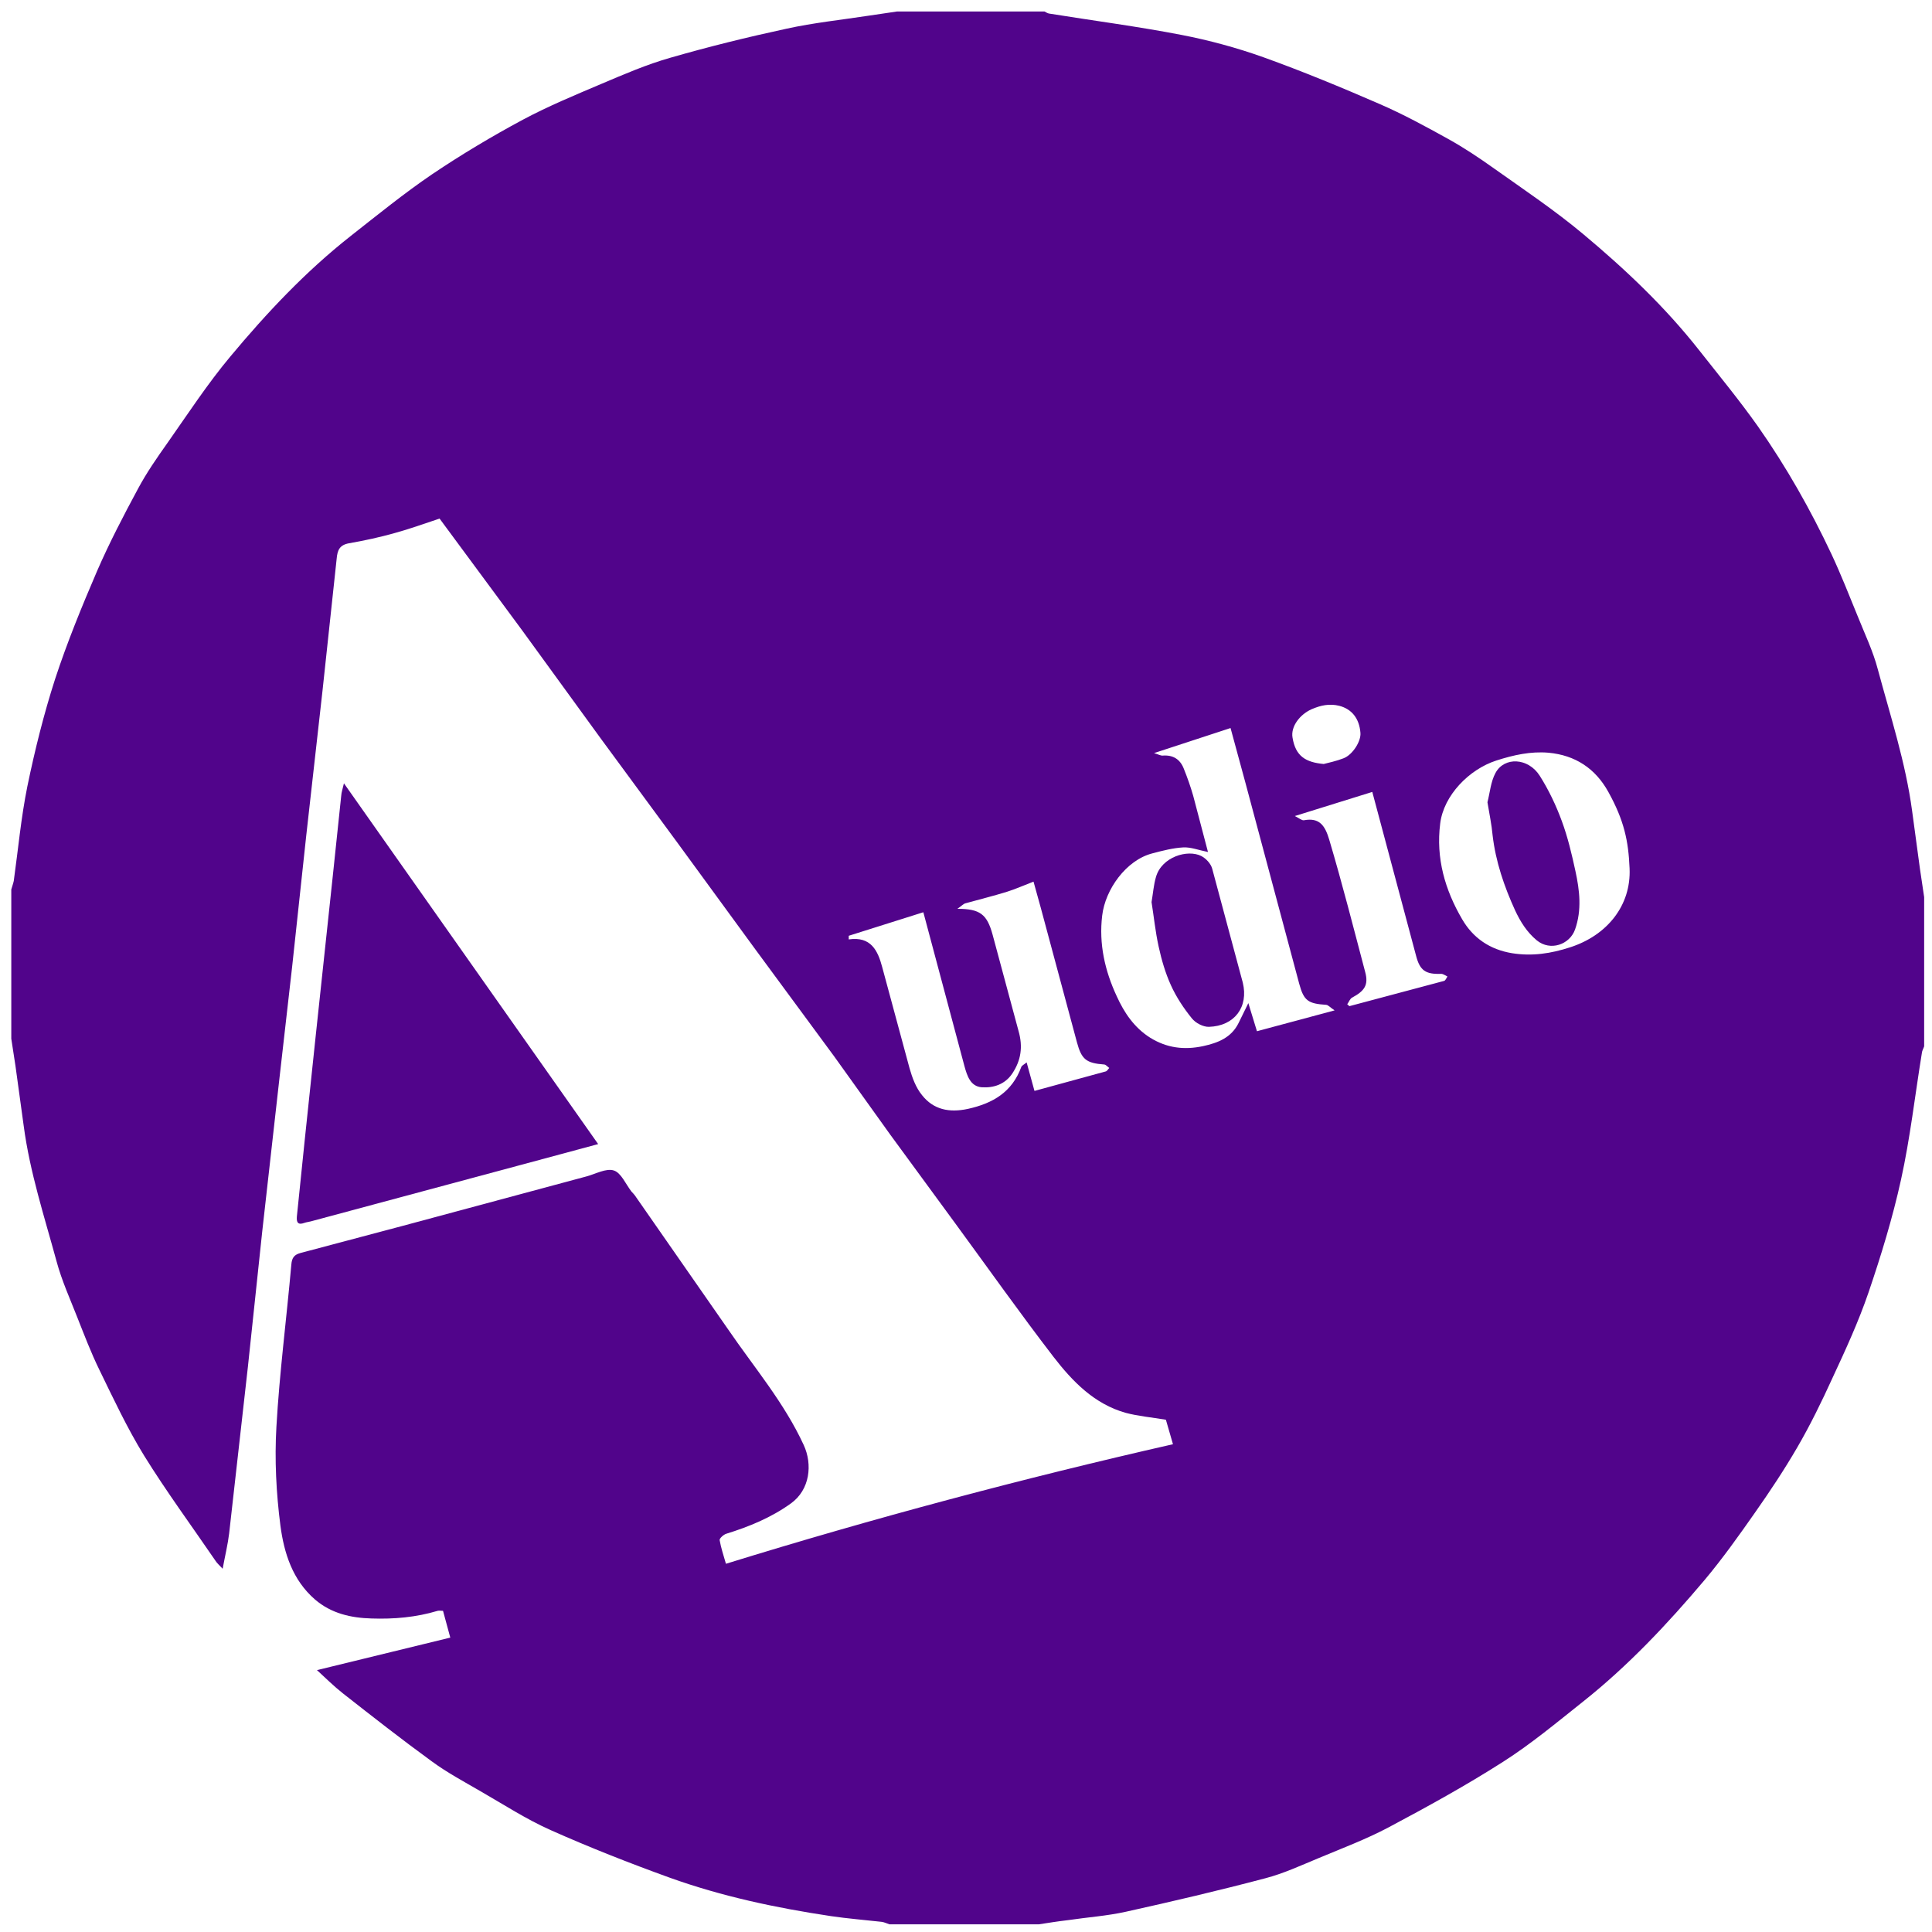 <?xml version="1.0" encoding="utf-8"?>
<!-- Generator: Adobe Illustrator 23.0.3, SVG Export Plug-In . SVG Version: 6.00 Build 0)  -->
<svg version="1.1" id="Calque_1" xmlns="http://www.w3.org/2000/svg" xmlns:xlink="http://www.w3.org/1999/xlink" x="0px" y="0px"
	 viewBox="0 0 1010 1010" style="enable-background:new 0 0 1010 1010;" xml:space="preserve">
<style type="text/css">
	.st0{fill:#51048B;}
</style>
<path class="st0" d="M543,1006h-78c-1.3-0.4-2.6-1.1-4-1.3c-8.9-1-17.8-1.7-26.6-3c-28.7-4.3-57-10.3-84.3-20.1
	c-21-7.6-41.9-15.8-62.3-24.9c-12.8-5.7-24.6-13.4-36.8-20.4c-8.6-5-17.4-9.7-25.4-15.6c-15.8-11.5-31.1-23.5-46.4-35.5
	c-4.7-3.7-8.9-7.9-13.5-12.1l69.7-17l-3.8-14c-1.2,0-2-0.2-2.8,0c-11.3,3.4-22.9,4.4-34.6,4c-10.7-0.3-21-2.6-29.5-9.9
	c-11.8-10.2-16.2-24.3-18.1-38.6c-2.2-17-3.1-34.5-2.1-51.7c1.6-28.3,5.3-56.5,7.8-84.8c0.3-3.6,1.5-5.2,4.9-6.1l53.5-14.2
	l95.9-25.8c4.8-1.3,10.3-4.4,14.3-3.1c3.8,1.2,6.2,7.1,9.2,11c0.5,0.6,1.2,1.2,1.7,1.9l48.8,70.1c13.6,19.9,29.4,38.4,39.6,60.6
	c4.6,10,3.3,23.3-6.8,30.5c-10.3,7.4-21.8,12.1-33.7,15.8c-1.4,0.4-3.6,2.4-3.5,3.3c0.7,4,2,7.9,3.3,12.4
	c77.3-23.9,155-44.6,233.7-62.5l-3.7-12.8c-7.9-1.3-14.6-1.9-21-3.6c-16.4-4.6-27.8-16.4-37.7-29.2c-17.6-22.9-34.3-46.5-51.3-69.7
	l-34-46.4l-29.3-40.9l-41.4-56.2l-40.4-55.3l-40.1-54.5l-41.5-57.1l-43-58.2c-7.6,2.5-15.5,5.4-23.6,7.6c-7.8,2.2-15.7,3.9-23.7,5.3
	c-5,0.9-6.1,3.6-6.5,8.1l-7.4,69l-8.5,75.7l-7.4,68.8l-6.7,58.9l-8.9,79.2l-7.5,70.8l-9.8,87.1c-0.7,5.8-2.1,11.5-3.4,18.5
	c-1.9-2-3-3-3.7-4.1c-12.5-18.3-25.7-36.2-37.4-55.1c-8.8-14.3-16-29.7-23.4-44.9c-4.3-8.8-7.8-18-11.4-27.1
	c-3.8-9.7-8.2-19.4-10.9-29.4c-6.4-23.5-14-46.7-17.2-70.9l-4.3-31.3L5.9,543v-78c0.4-1.5,1-3,1.3-4.5c2.3-16.5,3.8-33.1,7.1-49.4
	c3.9-18.9,8.6-37.8,14.5-56.1c6.3-19.2,14-38,22-56.6c6.4-14.7,13.8-28.9,21.4-43c4.5-8.4,10-16.3,15.6-24.2
	c10.6-15.1,20.8-30.7,32.6-44.8c19-22.8,39.4-44.5,62.9-63c14-11,27.9-22.3,42.6-32.3c15.3-10.3,31.2-19.8,47.4-28.5
	c13.3-7.1,27.3-12.9,41.2-18.8c11.8-5,23.6-10.1,35.9-13.6c20.1-5.8,40.4-10.8,60.8-15.2c14.1-3.1,28.6-4.6,42.9-6.8L469,6h77
	c0.8,0.4,1.7,1,2.5,1.1c23,3.7,46.1,6.7,68.9,11.1c14.5,2.8,29,6.7,43,11.7c20.6,7.4,40.9,15.8,60.9,24.5
	c12.2,5.3,24,11.7,35.7,18.2c8.3,4.6,16.4,10,24.1,15.5c15.8,11.2,31.9,22,46.7,34.4c21.9,18.3,42.6,37.9,60.4,60.5
	c10.4,13.2,21.1,26.2,30.8,39.9c14.8,21.1,27.5,43.5,38.5,66.9c4.9,10.5,9.2,21.4,13.6,32.2c3.7,9.3,8.1,18.4,10.6,28
	c6.6,24.5,14.5,48.6,17.9,73.9l4.1,30.3l2.2,14.8v78c-0.4,1.2-1.1,2.3-1.2,3.5c-3.6,22.1-6.1,44.4-10.9,66.2
	c-4.4,20-10.4,39.6-17,59c-5.2,15.2-12,30-18.8,44.6c-5.6,12.3-11.6,24.6-18.4,36.3s-14.3,23-22.1,34.1c-8.4,12-17,24.1-26.4,35.3
	c-19.4,23-40,44.9-63.7,63.7c-13.6,10.8-27,22-41.6,31.3c-19.4,12.4-39.6,23.5-59.9,34.3c-11.7,6.2-24.2,10.9-36.4,16
	c-9.2,3.8-18.4,8.1-28,10.6c-24.2,6.4-48.5,12.1-72.9,17.5c-9.9,2.2-20.2,2.9-30.3,4.4C553.2,1004.4,548.1,1005.2,543,1006L543,1006
	z M631.5,445.4c-5-1-9-2.6-12.9-2.4c-5.4,0.3-10.8,1.7-16.1,3.1c-13.8,3.5-24.7,18.9-26.3,32.5c-1.8,14.8,1.4,28.9,7.6,42.2
	c3.9,8.6,9.1,16.4,17.5,21.7c8.7,5.4,17.8,6.5,27.6,4.4c7.8-1.7,14.8-4.4,18.6-12.1l5.1-10.4l4.5,14.7l40.6-10.9
	c-2.3-1.5-3.3-2.8-4.4-2.9c-9.4-0.6-11.7-2.1-14.1-11l-28.1-105l-7.8-28.7l-40,13.1c2.1,0.6,3.4,1.4,4.6,1.3c5.3-0.4,9,1.9,10.9,6.7
	c1.9,4.7,3.6,9.5,5,14.4L631.5,445.4L631.5,445.4z M443.7,489.2v1.9c11.6-1.7,15.2,5.8,17.5,14.5l14.3,52.9c1.4,4.9,3.3,10.1,6.5,14
	c6,7.6,14.2,9.3,24,7.2c13.1-2.9,23.1-8.8,27.9-21.9c0.3-0.8,1.5-1.3,2.8-2.4l4.1,14.9l37.3-10.2c0.7-0.2,1.2-1.2,1.8-1.8
	c-0.9-0.6-1.7-1.7-2.6-1.8c-9.5-0.7-11.9-2.7-14.3-11.6l-18.9-70.3l-3.8-13.7c-5,1.9-9.4,3.9-13.9,5.3c-7.1,2.2-14.4,4-21.6,6
	c-1.2,0.3-2.1,1.4-4.3,2.9c11.9,0,15.5,2.9,18.4,13.5l13.6,50.5c2.3,8.1,1.3,15.2-3.3,22.1c-3.8,5.7-9.8,7.6-15.9,7.2
	c-6-0.4-7.7-6-9.1-11l-21.5-80.5L443.7,489.2L443.7,489.2z M851.9,453.9c-0.6-14.2-2.8-24.9-11.1-39.9
	c-6.8-12.3-17.3-19.2-31.3-20.5c-9.3-0.8-18.3,1.2-27.3,4.1c-14.2,4.6-27.5,18.2-29.3,32.9c-2.3,18.2,2.5,34.7,11.5,50.1
	c5.7,9.8,14.5,15.8,26,17.7c10.5,1.7,20.4,0.2,30.5-3.1C840.1,489,852.8,473.4,851.9,453.9L851.9,453.9z M704.3,525
	c0.4,0.3,0.7,0.6,1.1,1l49.5-13.2c0.8-0.2,1.2-1.5,1.8-2.3c-1.1-0.5-2.2-1.4-3.3-1.4c-8.1,0.3-11.1-1.7-13.1-9.4L717.4,414
	l-40.5,12.6c2.4,1.2,3.7,2.4,4.8,2.2c8.1-1.5,11,2.8,13.2,10.2c6.8,22.9,12.7,46.1,18.8,69.2c1.8,6.7-0.3,9.8-6.8,13.3
	C705.7,522.1,705.2,523.8,704.3,525L704.3,525z M692,399.4c2.6-0.7,6.6-1.5,10.4-3c4.7-1.8,9.2-8.9,8.8-13.3
	c-0.6-7.5-4.5-12.4-11-14.1c-5.1-1.3-9.8-0.3-14.6,1.8c-6.2,2.8-10.9,9.1-9.9,14.8C677.3,395.4,682.6,398.5,692,399.4L692,399.4z"/>
<path class="st0" d="M179.8,409.5l132.9,188.6l-29.3,7.9l-120.9,32.5c-1.1,0.3-2.3,0.4-3.4,0.8c-3.3,1.2-4.2-0.2-3.9-3.4l4.1-39.9
	l5.7-54.1l8.9-83.3l4.5-42.8C178.5,414.2,179.1,412.6,179.8,409.5L179.8,409.5z M602,471.6c0.8-4.7,1.1-9,2.3-13.1
	c3-10.6,16.6-14.6,23.7-11c2.5,1.3,5,4,5.7,6.6l16,59.6c3.1,12.7-4.3,22.7-17.7,23.1c-3,0.1-7-2-8.9-4.4c-4.3-5.3-8.2-11.2-11-17.4
	c-2.9-6.4-4.9-13.3-6.4-20.2C604,487.1,603.2,479.1,602,471.6L602,471.6z M777.6,419.4c1.3-5,1.7-10.7,4.2-15.3
	c4.6-8.6,17.1-8,23.1,1.4c4.7,7.4,8.6,15.6,11.6,23.8c3.1,8.4,5.2,17.3,7.1,26.1c2.2,10.1,3.4,20.3-0.2,30.5
	c-2.8,7.9-12.9,11.5-20,5.7c-5.2-4.3-8.6-9.8-11.4-15.8c-5.7-12.5-10.1-25.4-11.7-39.1C779.8,431.1,778.6,425.5,777.6,419.4
	L777.6,419.4z"/>
</svg>
